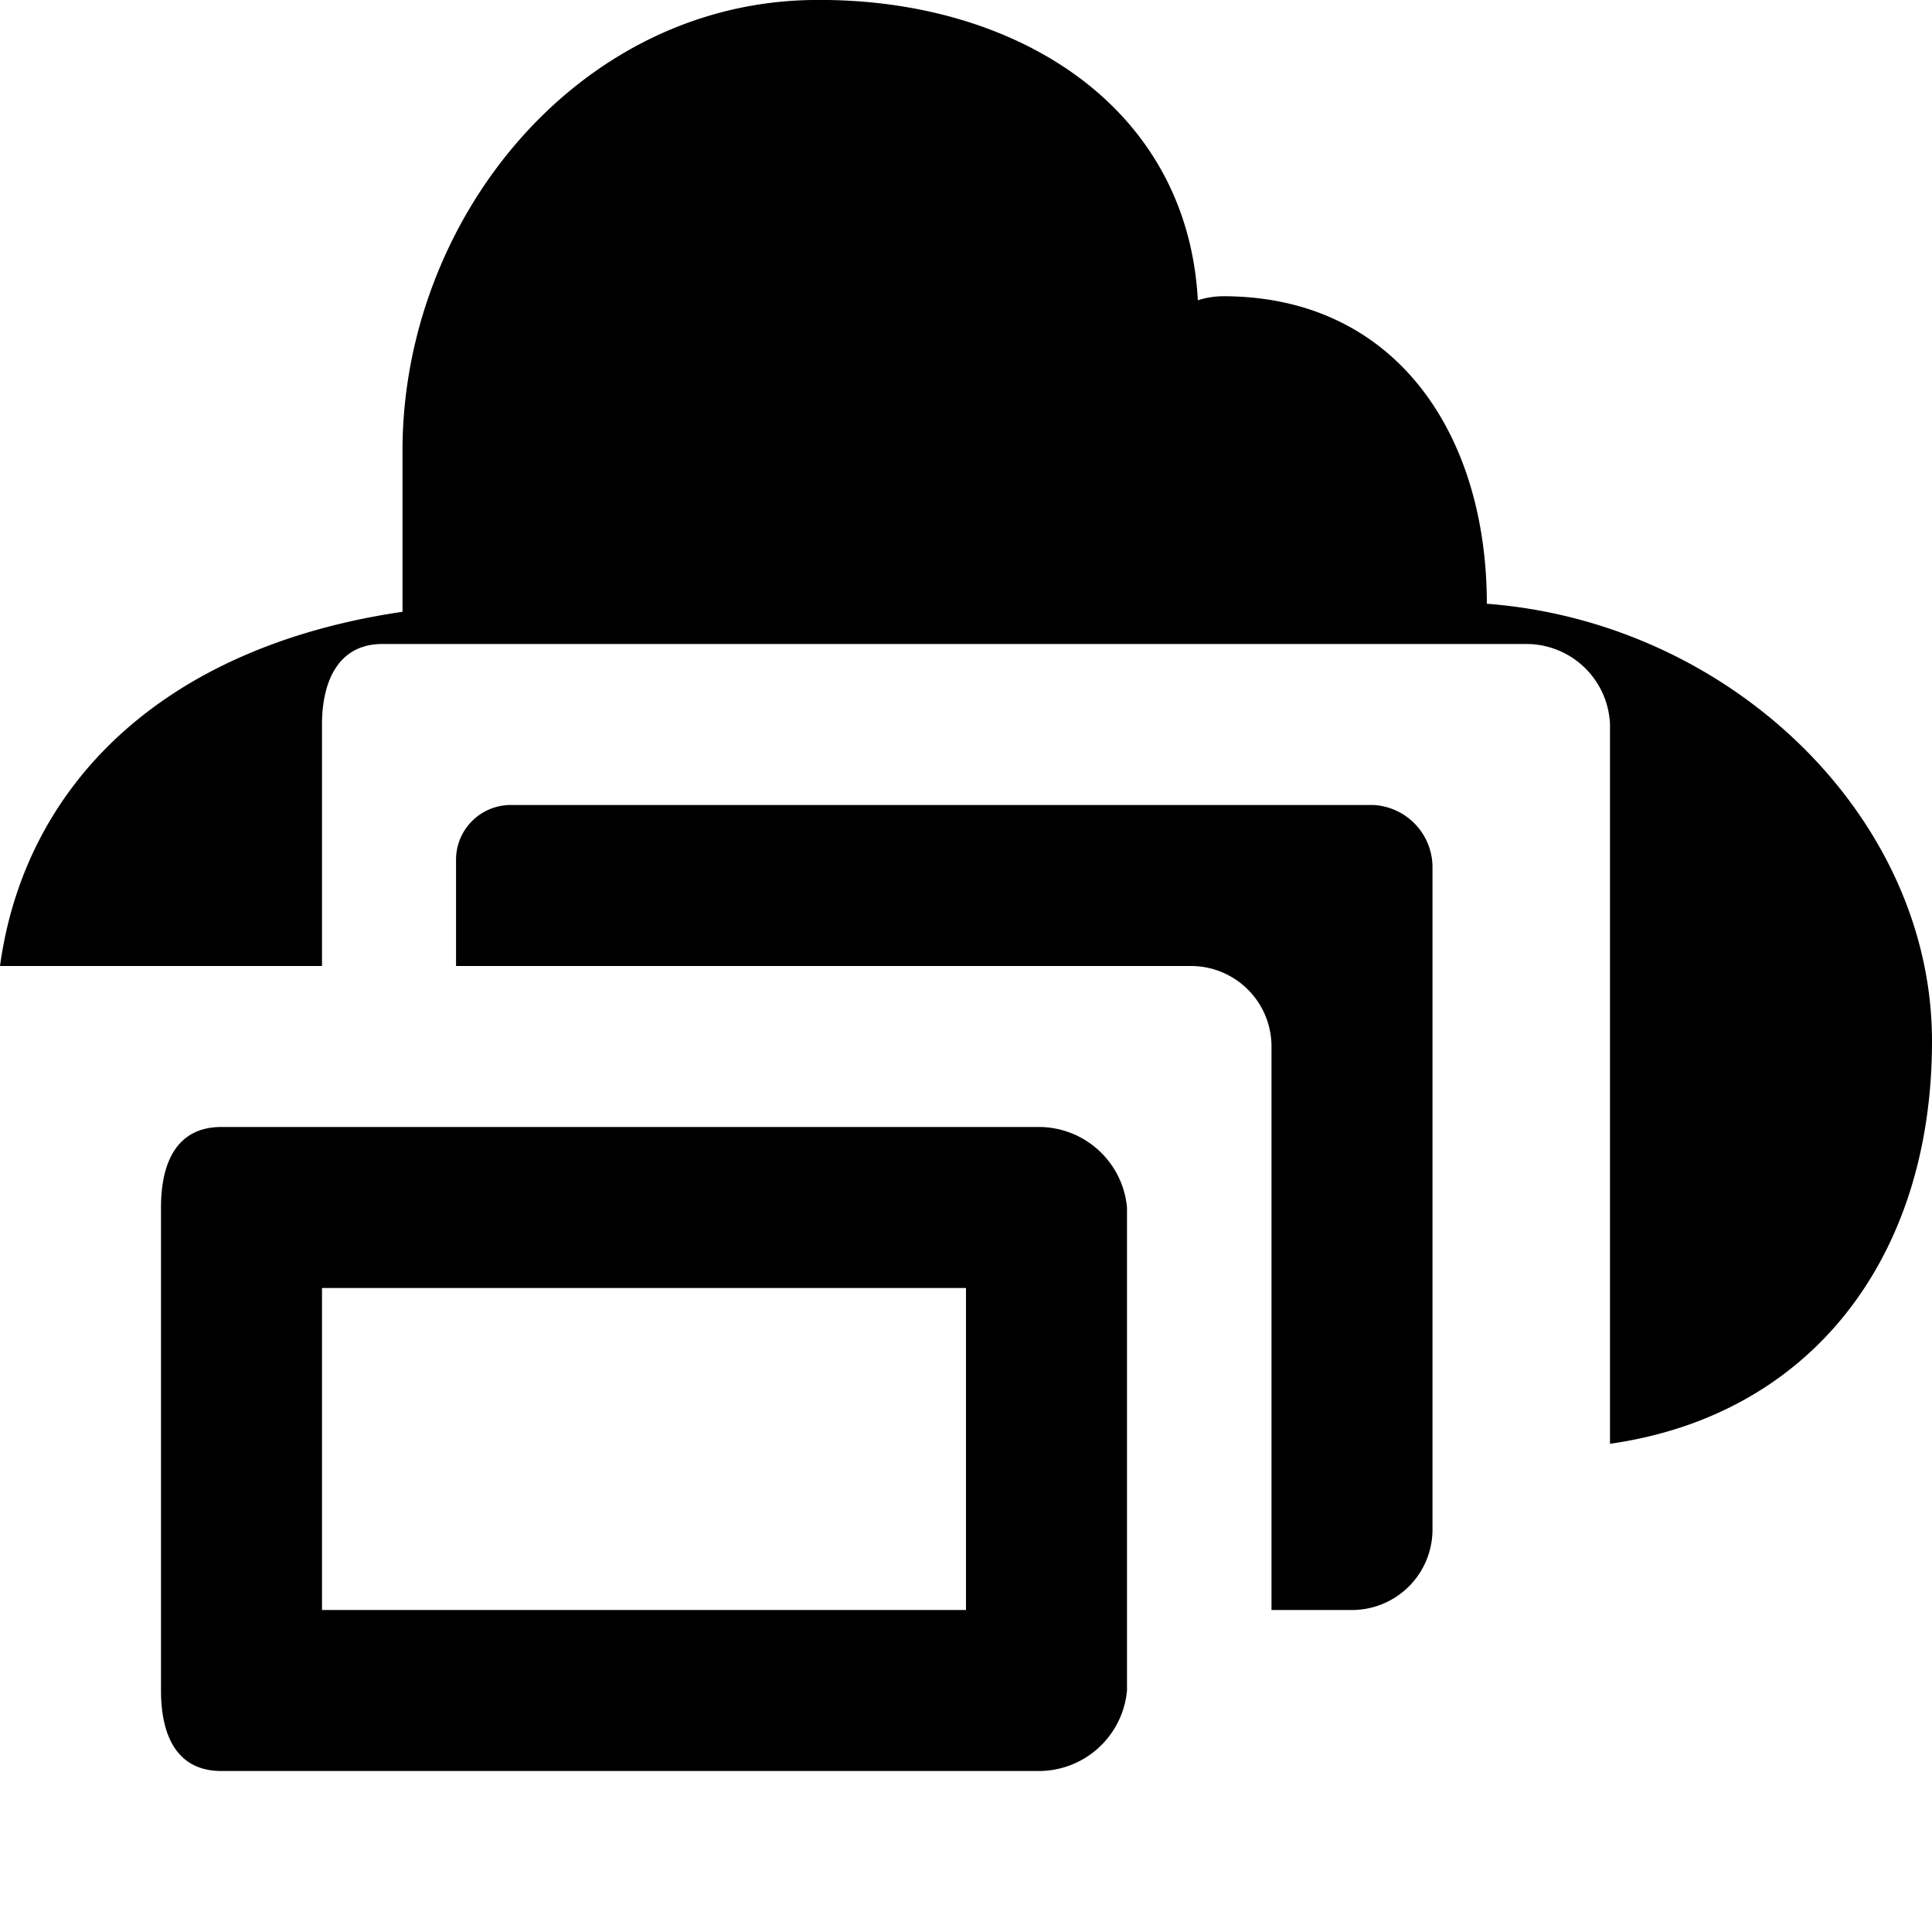 <svg id="fill" xmlns="http://www.w3.org/2000/svg" viewBox="0 0 48 48"><title>Filled_</title><path d="M25.78,28H5.5C4.38,28,4,28.9,4,30V42c0,1.1.38,2,1.5,2H25.78A2.2,2.2,0,0,0,28,42V30A2.2,2.2,0,0,0,25.78,28ZM8,40V32H24v8H8Z"/><path d="M36.94,15h0c0-4.22-2.27-7.64-6.55-7.64a2.09,2.09,0,0,0-.63.1C29.5,2.58,25.15-.07,20.18,0,14.35,0.08,10,5.45,10,11.2v4C4,16.08.61,19.54,0,24H8V18c0-1.08.41-2,1.5-2H37.9A2.08,2.08,0,0,1,40,18V35.87c5-.71,8-4.63,8-10C48,20.3,43,15.46,36.94,15Z"/><path d="M34.12,20H12.7a1.36,1.36,0,0,0-1.37,1.35V24H29.59a2,2,0,0,1,2,2V40h2a2,2,0,0,0,2-2V21.53A1.55,1.55,0,0,0,34.12,20Z"/></svg>